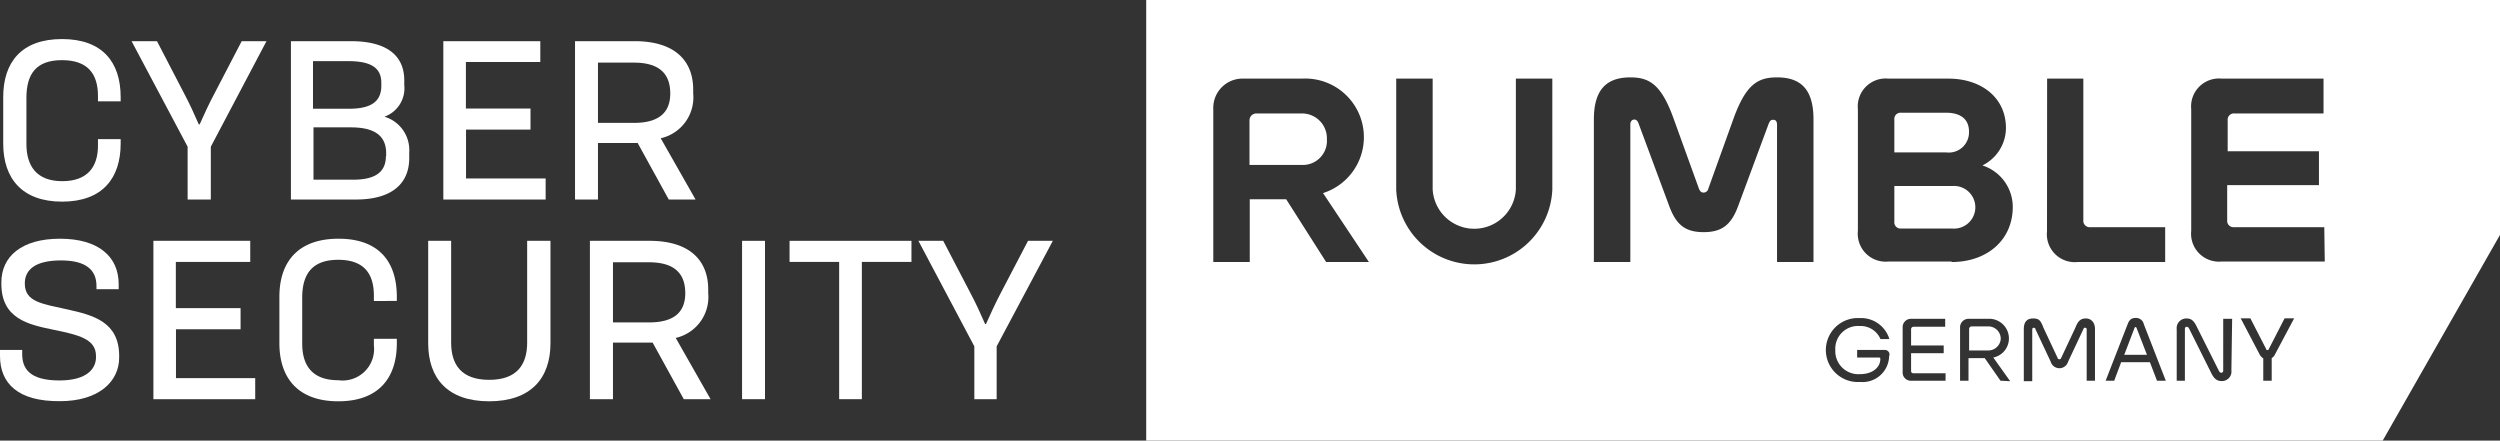 <svg xmlns="http://www.w3.org/2000/svg" viewBox="0 0 201.6 35.53"><rect x="0" y="0" width="201.6" height="35.53" fill="#333333" stroke="none"/><defs><style>.cls-1{fill:#fff;}</style></defs><title>Asset 1scr-white</title><g id="Layer_2" data-name="Layer 2"><g id="Layer_2-2" data-name="Layer 2"><path class="cls-1" d="M9.73,7.83v.34H7.9V7.74C7.9,6,7.12,4.85,5,4.85S2.13,6,2.13,7.9v3.71c0,1.77.82,3,2.89,3S7.9,13.42,7.9,11.75v-.53H9.73v.36c0,2.81-1.49,4.68-4.72,4.68S.26,14.39.26,11.58V7.83C.26,5,1.75,3.15,5,3.15S9.73,5,9.73,7.83Z"/><path class="cls-1" d="M15.13,16.09V11.83L10.61,3.32h2.05l2.19,4.22c.46.87.79,1.6,1.18,2.49h.07c.39-.87.73-1.62,1.21-2.52l2.18-4.19h2L17,11.83v4.26Z"/><path class="cls-1" d="M23.46,3.32h4.83c2.95,0,4.31,1.19,4.31,3.16v.38A2.43,2.43,0,0,1,31,9.41a2.81,2.81,0,0,1,2,2.88v.46c0,2-1.33,3.34-4.31,3.34H23.46Zm4.68,5.45c1.84,0,2.61-.62,2.61-1.86V6.69c0-1.09-.64-1.76-2.66-1.76H25.24V8.77Zm3,3.81v-.22c0-1.43-.95-2.09-2.86-2.09h-3v4.22h3.21C30.44,14.49,31.12,13.74,31.12,12.58Z"/><path class="cls-1" d="M43.57,5h-6V8.75h5.21v1.7H37.58v3.94H44v1.7H35.75V3.32h7.82Z"/><path class="cls-1" d="M55.9,7.54a3.38,3.38,0,0,1-2.62,3.61l2.81,4.94H53.93l-2.51-4.56h-3.2v4.56H46.37V3.32h4.8c3.29,0,4.73,1.61,4.73,3.91Zm-1.85,0v0c0-1.6-.89-2.49-2.93-2.49h-2.9V9.91h2.9C53.14,9.91,54.05,9.07,54.05,7.54Z"/><path class="cls-1" d="M9.57,22.91v.41H7.78v-.26C7.78,21.82,7,21,4.92,21S2,21.75,2,22.86v0c0,1.5,1.41,1.64,3.47,2.1s4.14,1,4.14,3.75v.13c0,1.93-1.65,3.51-4.77,3.51C1.45,32.38,0,30.92,0,28.7v-.48H1.79v.33c0,1.16.58,2.13,3,2.13,2.28,0,2.95-1,2.95-1.86V28.7c0-1.36-1.38-1.69-3.43-2.11s-4.2-.9-4.2-3.71v-.11c0-2.07,1.61-3.52,4.73-3.52S9.57,20.71,9.57,22.91Z"/><path class="cls-1" d="M20.18,21.12h-6v3.73H19.4v1.7H14.19v3.94h6.39v1.7H12.37V19.42h7.81Z"/><path class="cls-1" d="M32,23.93v.34H30.15v-.42c0-1.77-.78-2.9-2.88-2.9s-2.9,1.16-2.9,3.05v3.71c0,1.77.82,2.95,2.9,2.95a2.54,2.54,0,0,0,2.88-2.81v-.53H32v.36c0,2.81-1.48,4.68-4.72,4.68s-4.75-1.87-4.75-4.68V23.93c0-2.81,1.5-4.68,4.77-4.68S32,21.12,32,23.93Z"/><path class="cls-1" d="M36.38,27.63c0,1.77.82,3,3.07,3s3.06-1.24,3.06-3V19.42h1.88v8.26c0,2.81-1.57,4.68-4.94,4.68s-4.92-1.87-4.92-4.68V19.42h1.85Z"/><path class="cls-1" d="M57.11,23.64a3.38,3.38,0,0,1-2.62,3.61l2.81,4.94H55.14l-2.51-4.56h-3.2v4.56H47.57V19.42h4.81c3.28,0,4.73,1.62,4.73,3.92Zm-1.85,0v0c0-1.6-.89-2.49-2.93-2.49h-2.9V26h2.9C54.35,26,55.26,25.18,55.26,23.64Z"/><path class="cls-1" d="M59.84,19.42h1.85V32.19H59.84Z"/><path class="cls-1" d="M67.67,21.12h-4v-1.7h9.83v1.7h-4V32.19H67.67Z"/><path class="cls-1" d="M78.57,32.19V27.93l-4.51-8.51h2l2.2,4.22c.46.87.79,1.6,1.18,2.49h.07c.39-.87.73-1.62,1.2-2.52l2.19-4.19h2l-4.53,8.51v4.26Z"/><path class="cls-1" d="M157.44,15h-4.68v2.88a.5.5,0,0,0,.54.55h4.14a1.72,1.72,0,1,0,0-3.43Z"/><path class="cls-1" d="M172.21,26.37s-.06,0-.08.07l-.83,2.17h1.83l-.84-2.17C172.27,26.39,172.25,26.37,172.21,26.37Z"/><path class="cls-1" d="M161.34,27.32a1,1,0,0,0-1-1H159a.21.21,0,0,0-.21.22v1.72h1.57A1,1,0,0,0,161.34,27.32Z"/><path class="cls-1" d="M158.78,10.61c0-1.07-.77-1.52-1.84-1.52H153.3a.5.5,0,0,0-.54.55v2.65h4.18A1.63,1.63,0,0,0,158.78,10.61Z"/><path class="cls-1" d="M92.43,0V35.53h99.71l9.46-16.59V0Zm72.65,6.34H168V17.77a.51.51,0,0,0,.55.55h6.05v2.81h-7.07a2.25,2.25,0,0,1-2.46-2.47ZM106.94,21.13l-3.22-5.06h-2.94v5.06H97.84V8.8a2.36,2.36,0,0,1,2.46-2.46H105a4.73,4.73,0,0,1,1.69,9.23l3.7,5.56Zm18.24-5.86a6.3,6.3,0,0,1-12.59,0V6.34h2.94v8.93a3.36,3.36,0,0,0,6.71,0V6.34h2.94Zm21.06,5.86H143.3V10.06c0-.29-.12-.4-.31-.4s-.26.07-.38.36l-2.44,6.58c-.55,1.49-1.27,2.12-2.79,2.12s-2.23-.63-2.78-2.12L132.15,10c-.09-.27-.21-.36-.36-.36s-.32.11-.32.4V21.13h-2.94V9.62c0-2.5,1.12-3.38,2.94-3.38,1.51,0,2.48.54,3.47,3.27l2.06,5.7c.08.21.19.32.38.32a.39.39,0,0,0,.38-.32l2.05-5.7c1-2.72,1.95-3.27,3.49-3.27,1.84,0,2.94.88,2.94,3.38Zm6.1,7.57A2.14,2.14,0,0,1,150,30.8a2.58,2.58,0,1,1-.05-5.15,2.39,2.39,0,0,1,2.41,1.69h-.72a1.74,1.74,0,0,0-1.69-1.05A1.83,1.83,0,0,0,148,28.23,1.86,1.86,0,0,0,150,30.17c1,0,1.63-.54,1.63-1.23v0a.1.1,0,0,0-.11-.11h-1.76v-.61H152a.37.37,0,0,1,.37.4Zm4.55,2h-2.75a.66.66,0,0,1-.71-.71V26.42a.67.67,0,0,1,.71-.71h2.72v.64h-2.55a.2.2,0,0,0-.2.21v1.3h2.63v.62h-2.63V29.9a.18.18,0,0,0,.2.2h2.58Zm4.43,0-1.27-1.82h-1.31v1.82h-.68V26.42a.68.68,0,0,1,.71-.71h1.54A1.59,1.59,0,0,1,162,27.32a1.57,1.57,0,0,1-1.26,1.51l1.36,1.91Zm-3.94-9.61h-5.1a2.25,2.25,0,0,1-2.46-2.47V8.8a2.25,2.25,0,0,1,2.46-2.46h4.85c2.56,0,4.63,1.46,4.63,4a3.38,3.38,0,0,1-1.9,3,3.52,3.52,0,0,1,2.45,3.34C162.31,19.38,160.21,21.13,157.38,21.13Zm11.56,9.61h-.67V26.57a.12.12,0,0,0-.13-.14c-.06,0-.1,0-.14.12l-1.23,2.62a.73.73,0,0,1-1.4,0l-1.23-2.62c0-.08-.07-.12-.14-.12s-.12.05-.12.14v4.17h-.68V26.53c0-.56.25-.85.74-.85s.62.16.84.74l1.15,2.45c0,.07.08.1.14.1a.14.14,0,0,0,.14-.1l1.15-2.45c.22-.58.46-.74.85-.74s.73.29.73.85Zm5,0-.57-1.49h-2.32l-.56,1.49h-.69l1.77-4.55c.13-.34.29-.51.64-.51a.64.64,0,0,1,.67.51l1.77,4.55Zm6-.84a.77.77,0,0,1-.78.87c-.39,0-.63-.19-.87-.7l-1.74-3.49c-.05-.11-.11-.19-.21-.19s-.15.07-.15.18v4.17h-.66V26.55a.78.78,0,0,1,.79-.87c.4,0,.61.2.85.71l1.75,3.49c.06.11.11.18.2.18a.16.16,0,0,0,.16-.17V25.71H180Zm3.53-1.31a.76.76,0,0,1-.28.33v1.82h-.68v-1.8a.88.88,0,0,1-.31-.35l-1.51-2.88h.78l1.27,2.47c0,.07.07.09.11.09s.08,0,.11-.09l1.27-2.47H185Zm4-7.46h-8.31a2.25,2.25,0,0,1-2.46-2.47V8.8a2.25,2.25,0,0,1,2.46-2.46h8.21V9.15h-7.18a.5.5,0,0,0-.55.55v2.5H187v2.73H179.6v2.84a.51.51,0,0,0,.55.55h7.28Z"/><path class="cls-1" d="M105,9.15h-3.69a.55.55,0,0,0-.55.55v3.6H105a1.94,1.94,0,0,0,2-2.07A2,2,0,0,0,105,9.15Z"/></g></g></svg>